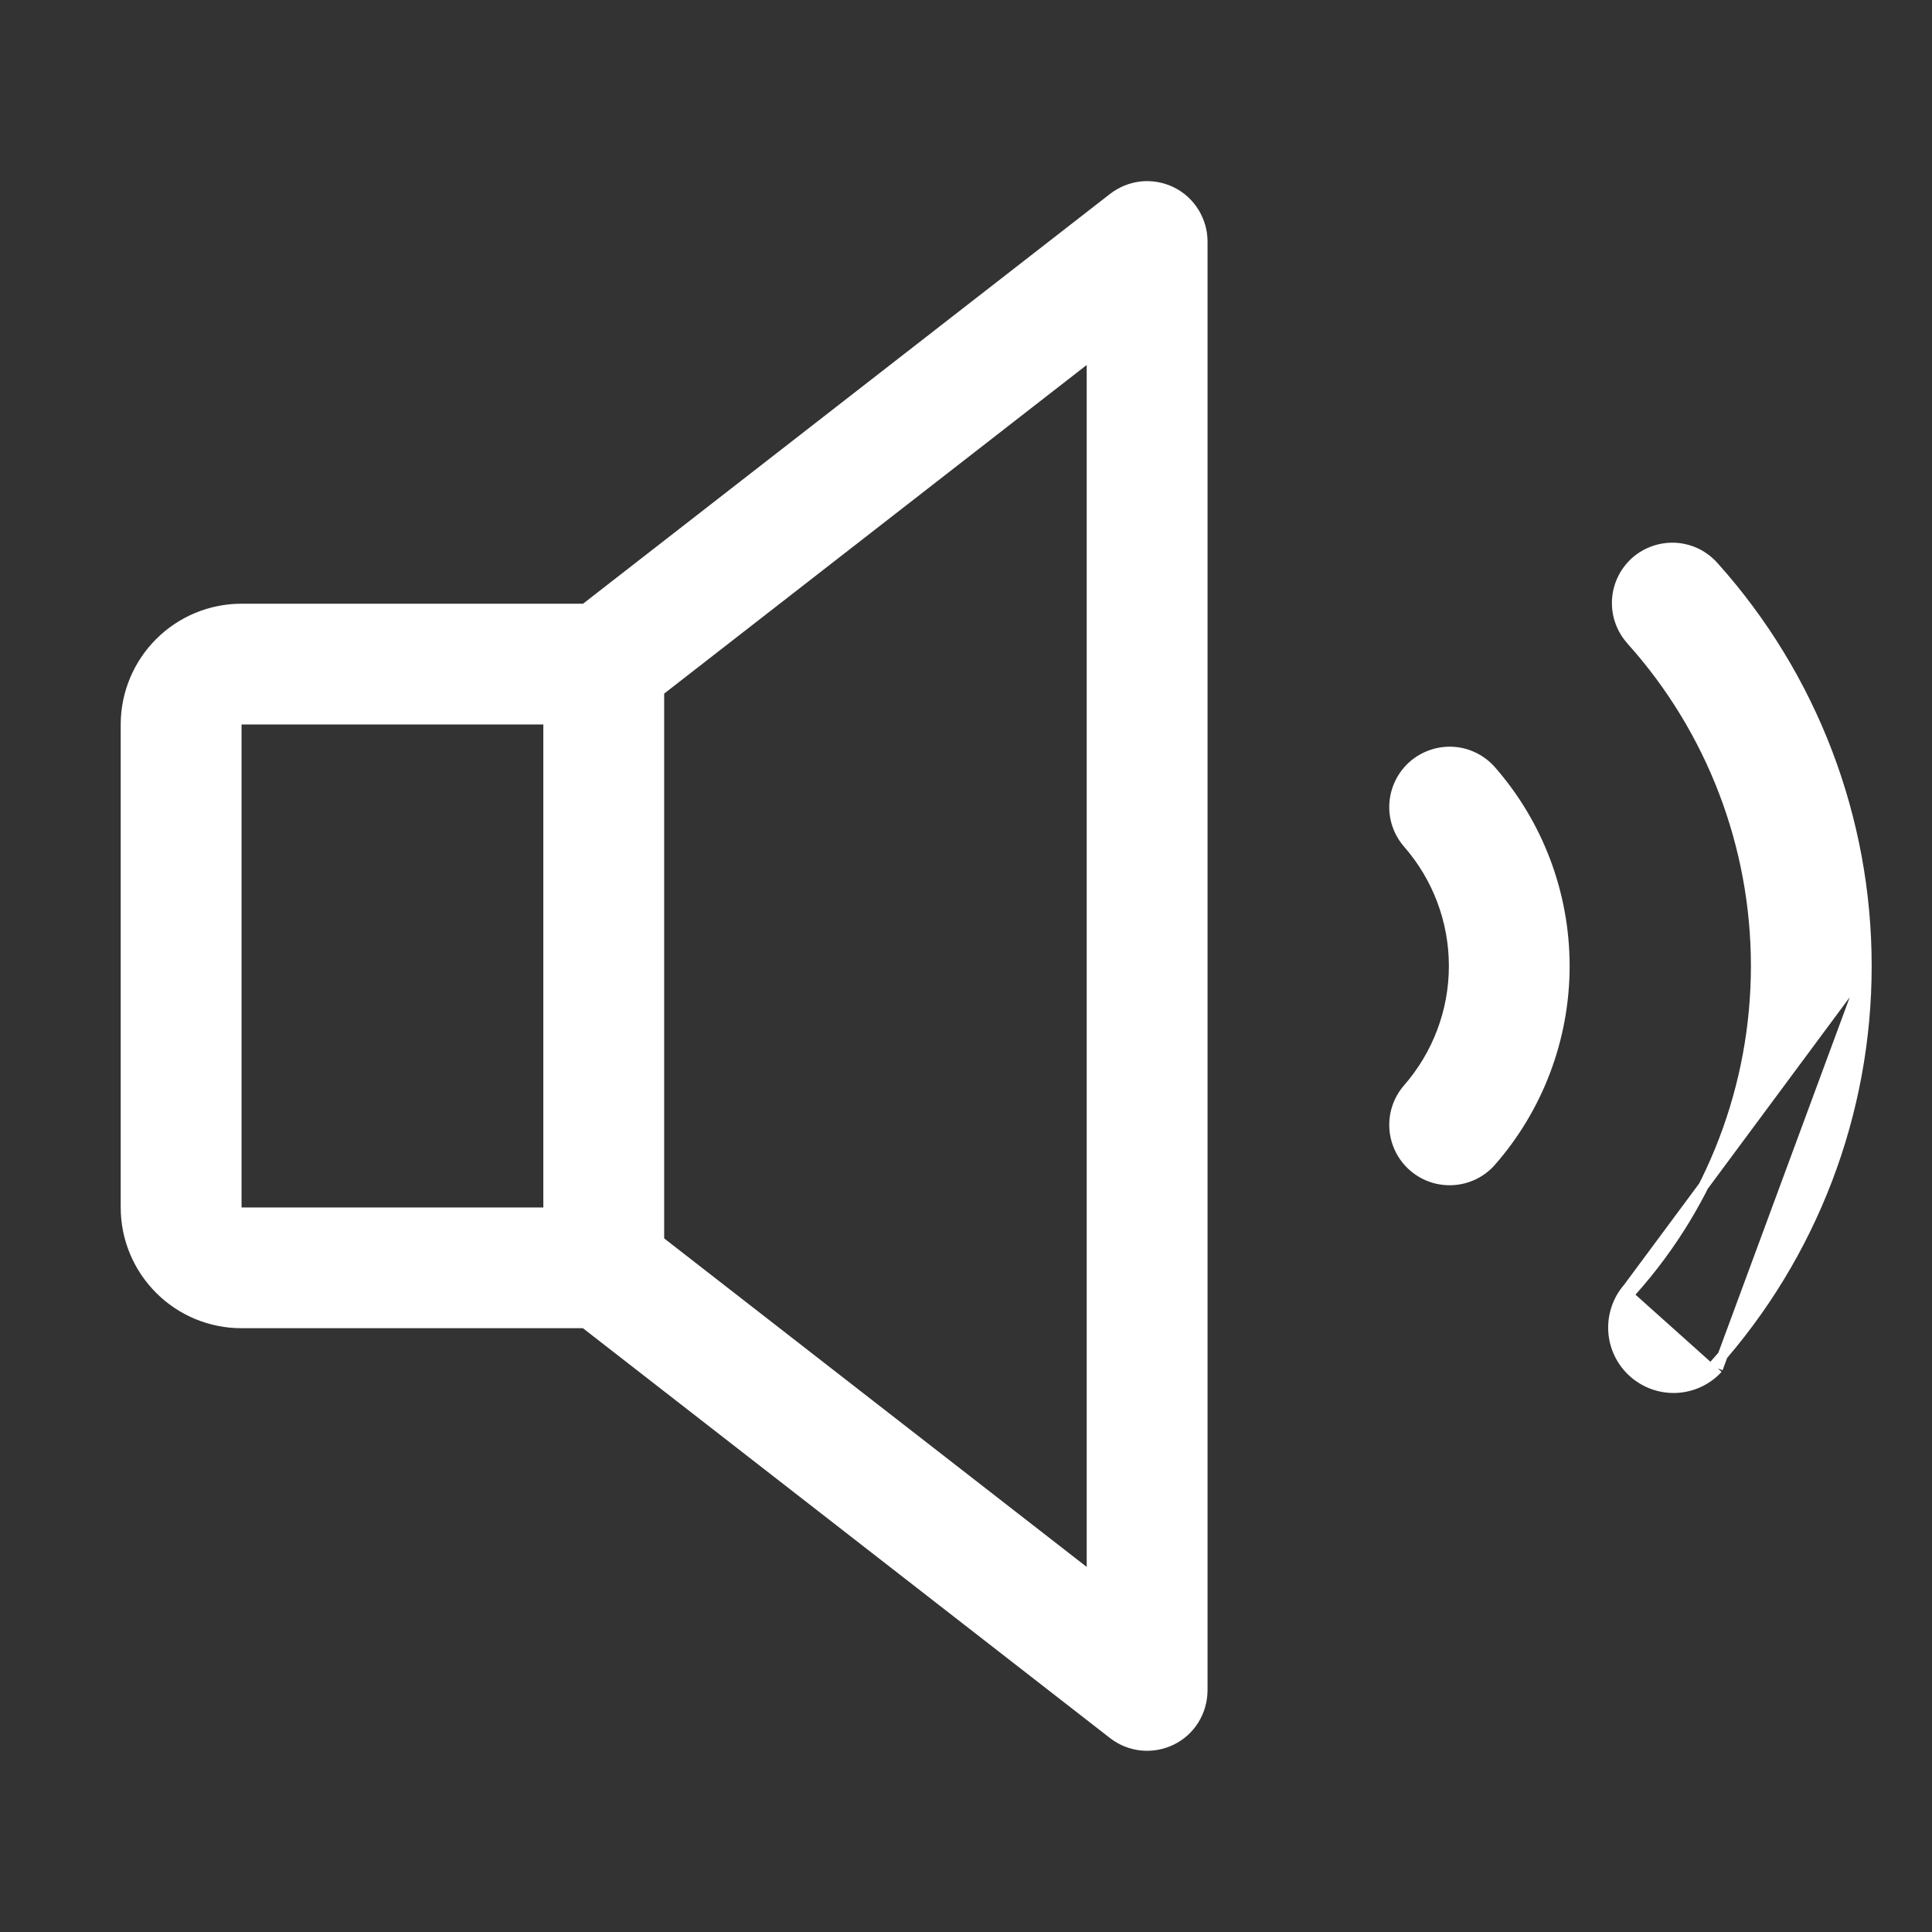 <svg width="24" height="24" viewBox="0 0 24 24" fill="none" xmlns="http://www.w3.org/2000/svg">
    <rect x="0" y="0" width="24" height="24" fill="#333333" stroke="none"/>
    <path d="M23.188 12V12C23.189 10.17 22.515 8.405 21.294 7.042L21.293 7.041C21.233 6.972 21.16 6.916 21.079 6.875C20.997 6.835 20.908 6.811 20.817 6.805C20.726 6.8 20.635 6.812 20.549 6.842C20.462 6.872 20.383 6.918 20.315 6.979C20.247 7.04 20.192 7.114 20.153 7.196C20.114 7.278 20.091 7.368 20.087 7.459C20.083 7.55 20.096 7.641 20.128 7.727C20.159 7.812 20.207 7.891 20.269 7.958L20.269 7.959C21.264 9.07 21.813 10.509 21.813 12C21.813 13.491 21.264 14.93 20.27 16.041M23.188 12L20.223 16M23.188 12C23.189 13.829 22.514 15.595 21.294 16.958M23.188 12L21.34 17M20.27 16.041C20.27 16.042 20.27 16.042 20.269 16.042L20.223 16M20.27 16.041C20.27 16.041 20.27 16.041 20.27 16.041L20.223 16M20.27 16.041C20.152 16.178 20.092 16.355 20.103 16.535C20.115 16.715 20.197 16.883 20.331 17.004C20.465 17.124 20.642 17.187 20.822 17.178C21.002 17.17 21.172 17.091 21.294 16.958M20.223 16C20.094 16.149 20.029 16.342 20.041 16.539C20.053 16.735 20.143 16.919 20.289 17.05C20.436 17.181 20.628 17.25 20.825 17.241C21.022 17.231 21.207 17.145 21.34 17M21.294 16.958C21.294 16.959 21.294 16.959 21.294 16.959L21.34 17M21.294 16.958C21.294 16.958 21.294 16.958 21.294 16.958L21.34 17M13.828 2.458L13.828 2.458C13.93 2.379 14.051 2.33 14.179 2.316C14.307 2.303 14.436 2.326 14.552 2.382C14.667 2.438 14.765 2.526 14.833 2.636C14.901 2.745 14.938 2.871 14.938 3V21C14.937 21.128 14.901 21.255 14.833 21.364C14.765 21.473 14.668 21.561 14.552 21.617C14.436 21.673 14.307 21.696 14.179 21.683C14.051 21.67 13.93 21.621 13.828 21.542L7.281 16.451L7.264 16.437H7.242H3C2.619 16.437 2.253 16.286 1.984 16.016C1.714 15.747 1.562 15.381 1.562 15V9C1.562 8.619 1.714 8.253 1.984 7.983C2.253 7.714 2.619 7.562 3 7.562H7.242H7.264L7.281 7.549L13.828 2.458ZM3 8.937H2.938V9V15V15.062H3H6.75H6.812V15V9V8.937H6.75H3ZM13.462 19.515L13.562 19.594V19.466V4.534V4.406L13.462 4.484L8.212 8.567L8.188 8.586V8.616V15.383V15.414L8.212 15.433L13.462 19.515ZM18.516 9.563C19.109 10.236 19.436 11.103 19.436 12C19.436 12.897 19.109 13.764 18.516 14.437C18.395 14.57 18.226 14.65 18.046 14.66C17.865 14.67 17.689 14.609 17.553 14.489C17.418 14.37 17.335 14.202 17.322 14.022C17.309 13.842 17.368 13.665 17.485 13.528C17.856 13.105 18.061 12.562 18.061 12C18.061 11.437 17.856 10.894 17.485 10.472C17.368 10.335 17.309 10.157 17.322 9.977C17.335 9.797 17.418 9.63 17.553 9.51C17.689 9.391 17.865 9.33 18.046 9.339C18.226 9.349 18.395 9.43 18.516 9.563Z" fill="white" stroke="white" stroke-width="0.125"/>
</svg>
